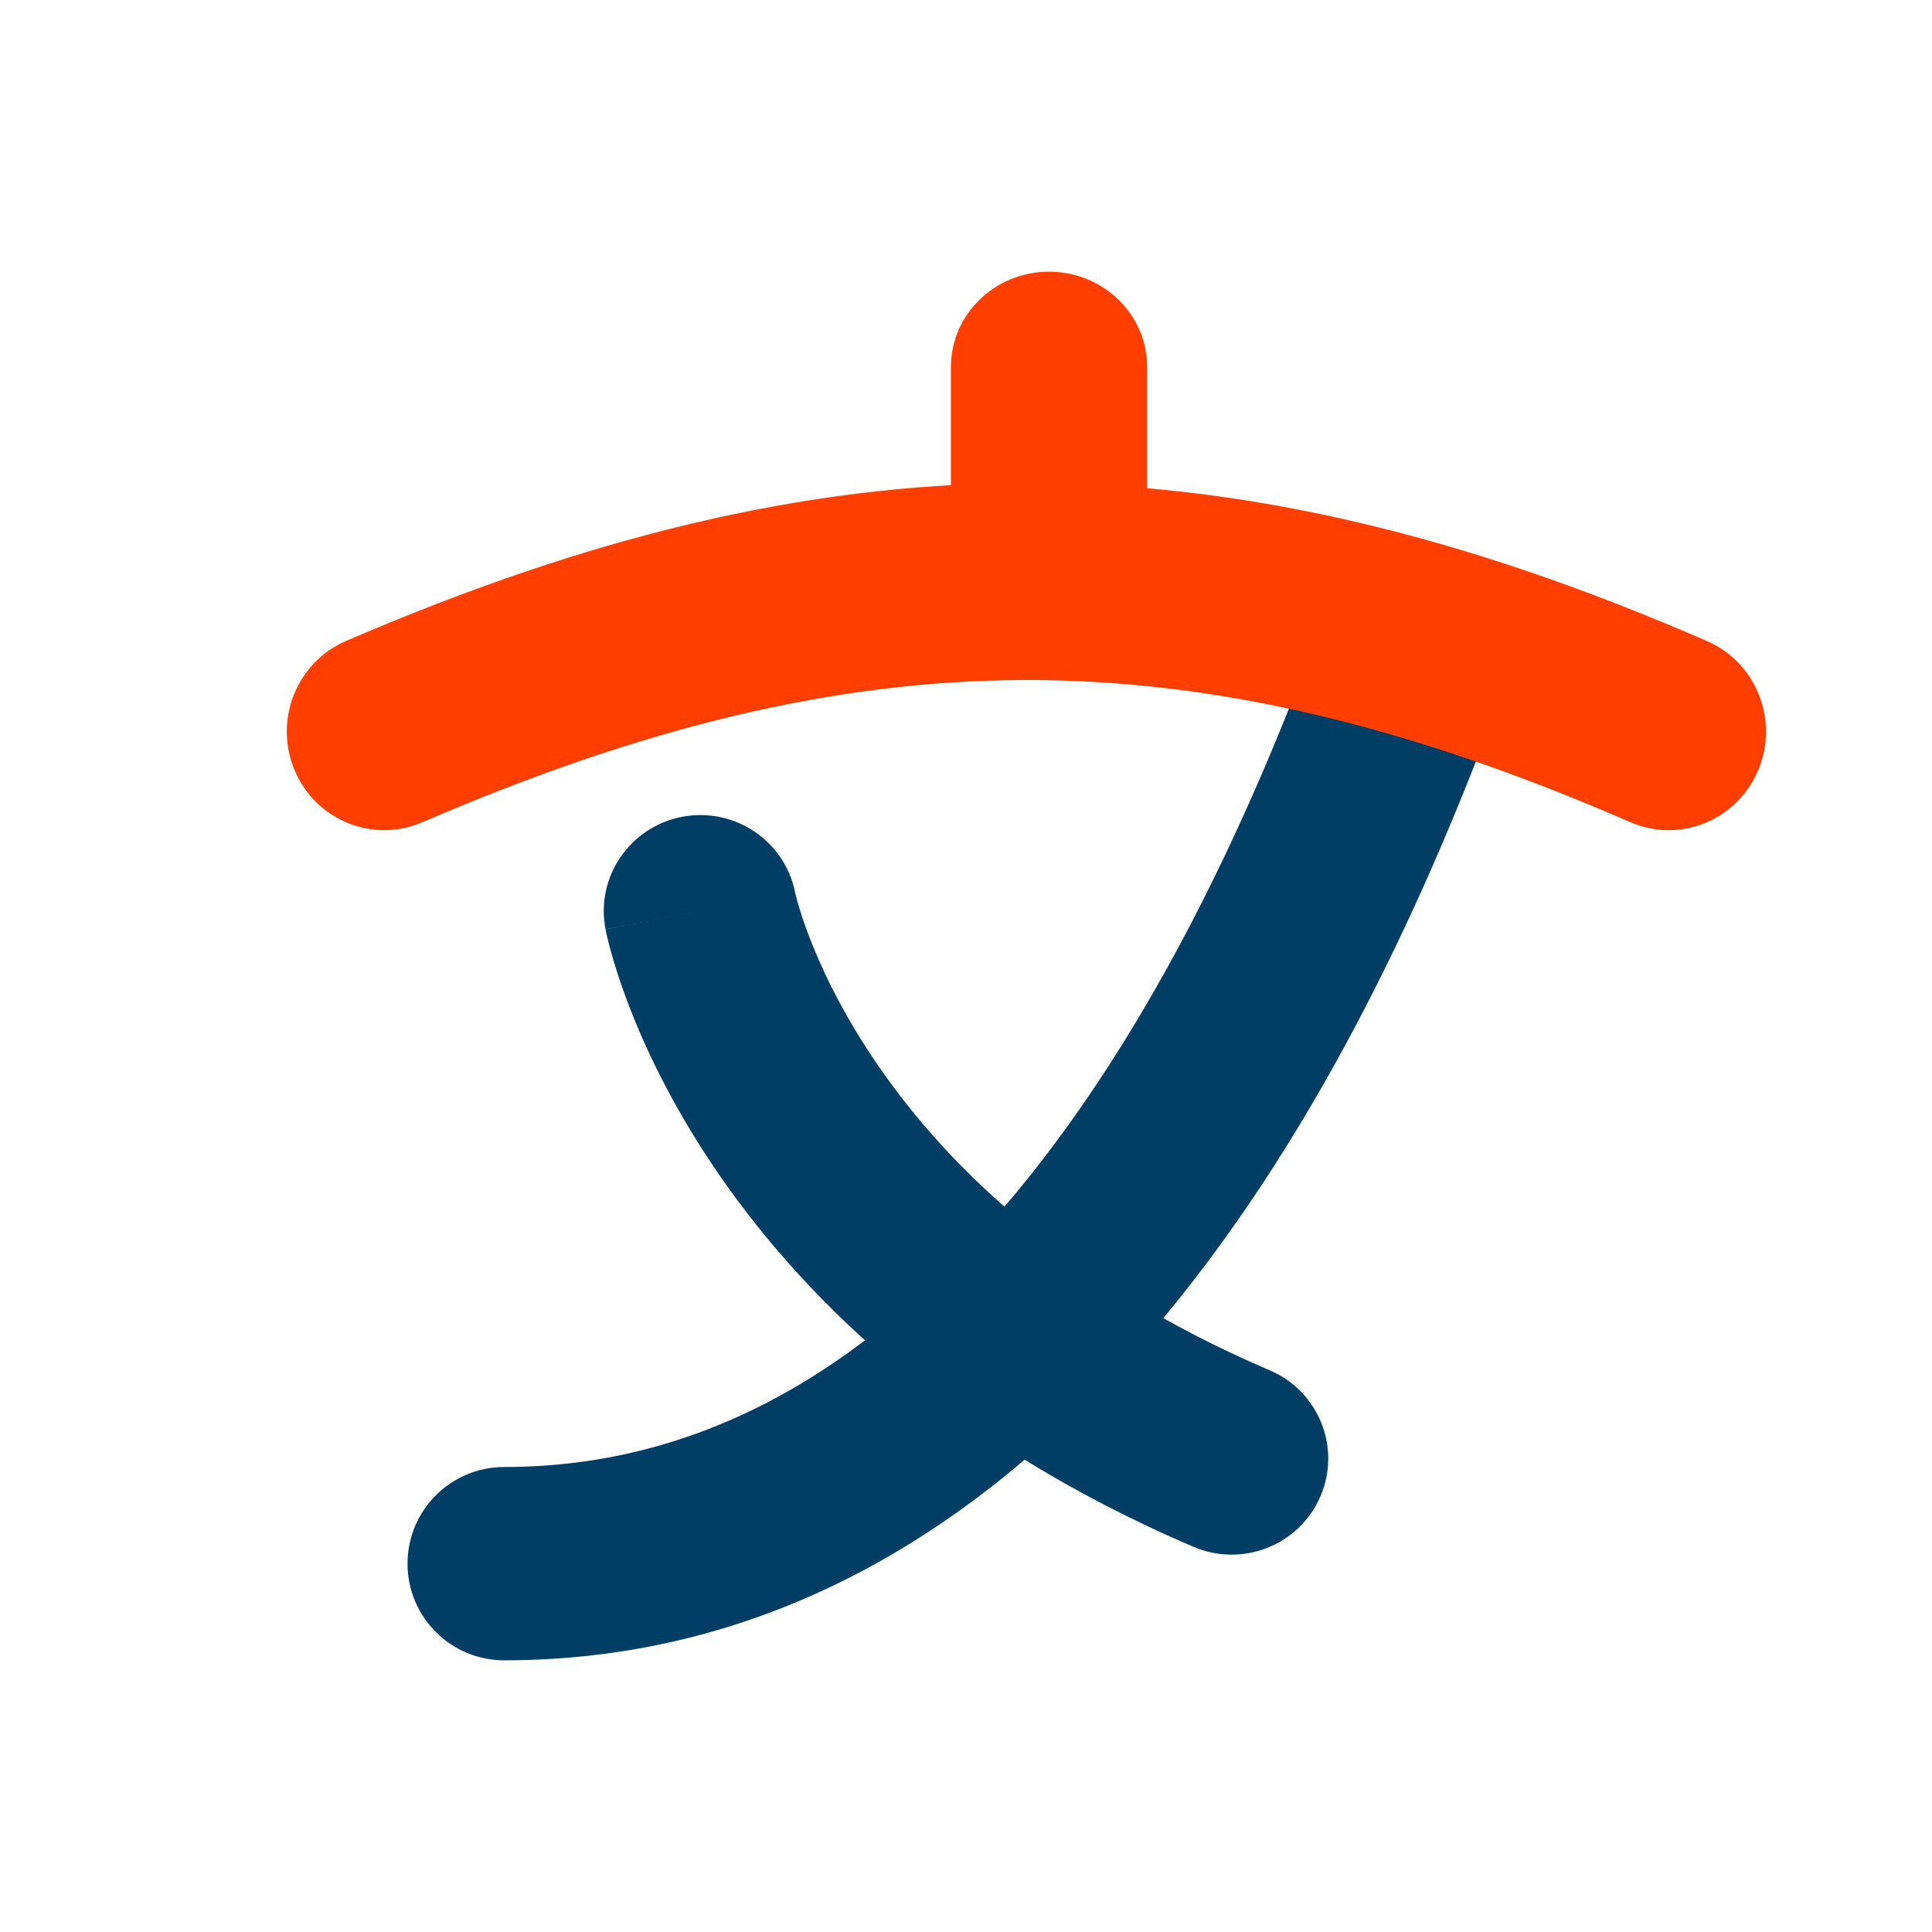 <svg width="128" height="128" viewBox="0 0 128 128" fill="none" xmlns="http://www.w3.org/2000/svg">
<rect width="128" height="128" fill="white"/>
<path fill-rule="evenodd" clip-rule="evenodd" d="M95.778 37.386C99.103 38.592 100.82 42.264 99.614 45.589C94.786 58.9 87.548 74.739 77.052 87.357C66.501 100.041 52.17 110 33.403 110C29.867 110 27 107.133 27 103.597C27 100.06 29.867 97.193 33.403 97.193C47.093 97.193 58.137 90.07 67.207 79.167C76.333 68.195 82.962 53.939 87.575 41.221C88.781 37.897 92.454 36.18 95.778 37.386Z" fill="#003E66"/>
<path fill-rule="evenodd" clip-rule="evenodd" d="M52.676 59.118C51.988 55.692 48.647 53.455 45.191 54.116C41.721 54.78 39.449 58.116 40.117 61.567L46.401 60.364C40.117 61.567 40.117 61.571 40.118 61.574L40.12 61.582L40.123 61.6L40.131 61.641C40.138 61.672 40.145 61.708 40.154 61.75C40.172 61.833 40.195 61.939 40.225 62.066C40.284 62.32 40.368 62.659 40.484 63.075C40.714 63.907 41.068 65.047 41.592 66.43C42.639 69.192 44.369 72.934 47.149 77.097C52.744 85.476 62.487 95.395 79.072 102.481C82.319 103.869 86.083 102.376 87.478 99.147C88.874 95.919 87.373 92.176 84.126 90.789C69.993 84.75 62.136 76.533 57.812 70.058C55.633 66.794 54.322 63.929 53.569 61.942C53.193 60.95 52.958 60.18 52.823 59.694C52.756 59.452 52.714 59.281 52.693 59.189C52.684 59.152 52.679 59.128 52.676 59.118Z" fill="#003E66"/>
<path fill-rule="evenodd" clip-rule="evenodd" d="M69.5 18C73.09 18 76 20.828 76 24.316V35.684C76 39.172 73.09 42 69.5 42C65.91 42 63 39.172 63 35.684V24.316C63 20.828 65.91 18 69.5 18Z" fill="#FF3E00"/>
<path fill-rule="evenodd" clip-rule="evenodd" d="M67.782 45.054C55.252 45.101 42.576 48.186 27.973 54.477C24.697 55.889 20.911 54.344 19.516 51.027C18.122 47.71 19.648 43.877 22.924 42.466C38.623 35.703 53.025 32.056 67.734 32.001C82.45 31.945 97.034 35.486 113.097 42.475C116.368 43.898 117.88 47.737 116.475 51.048C115.069 54.36 111.277 55.891 108.006 54.468C93.123 47.993 80.305 45.007 67.782 45.054Z" fill="#FF3E00"/>
</svg>
